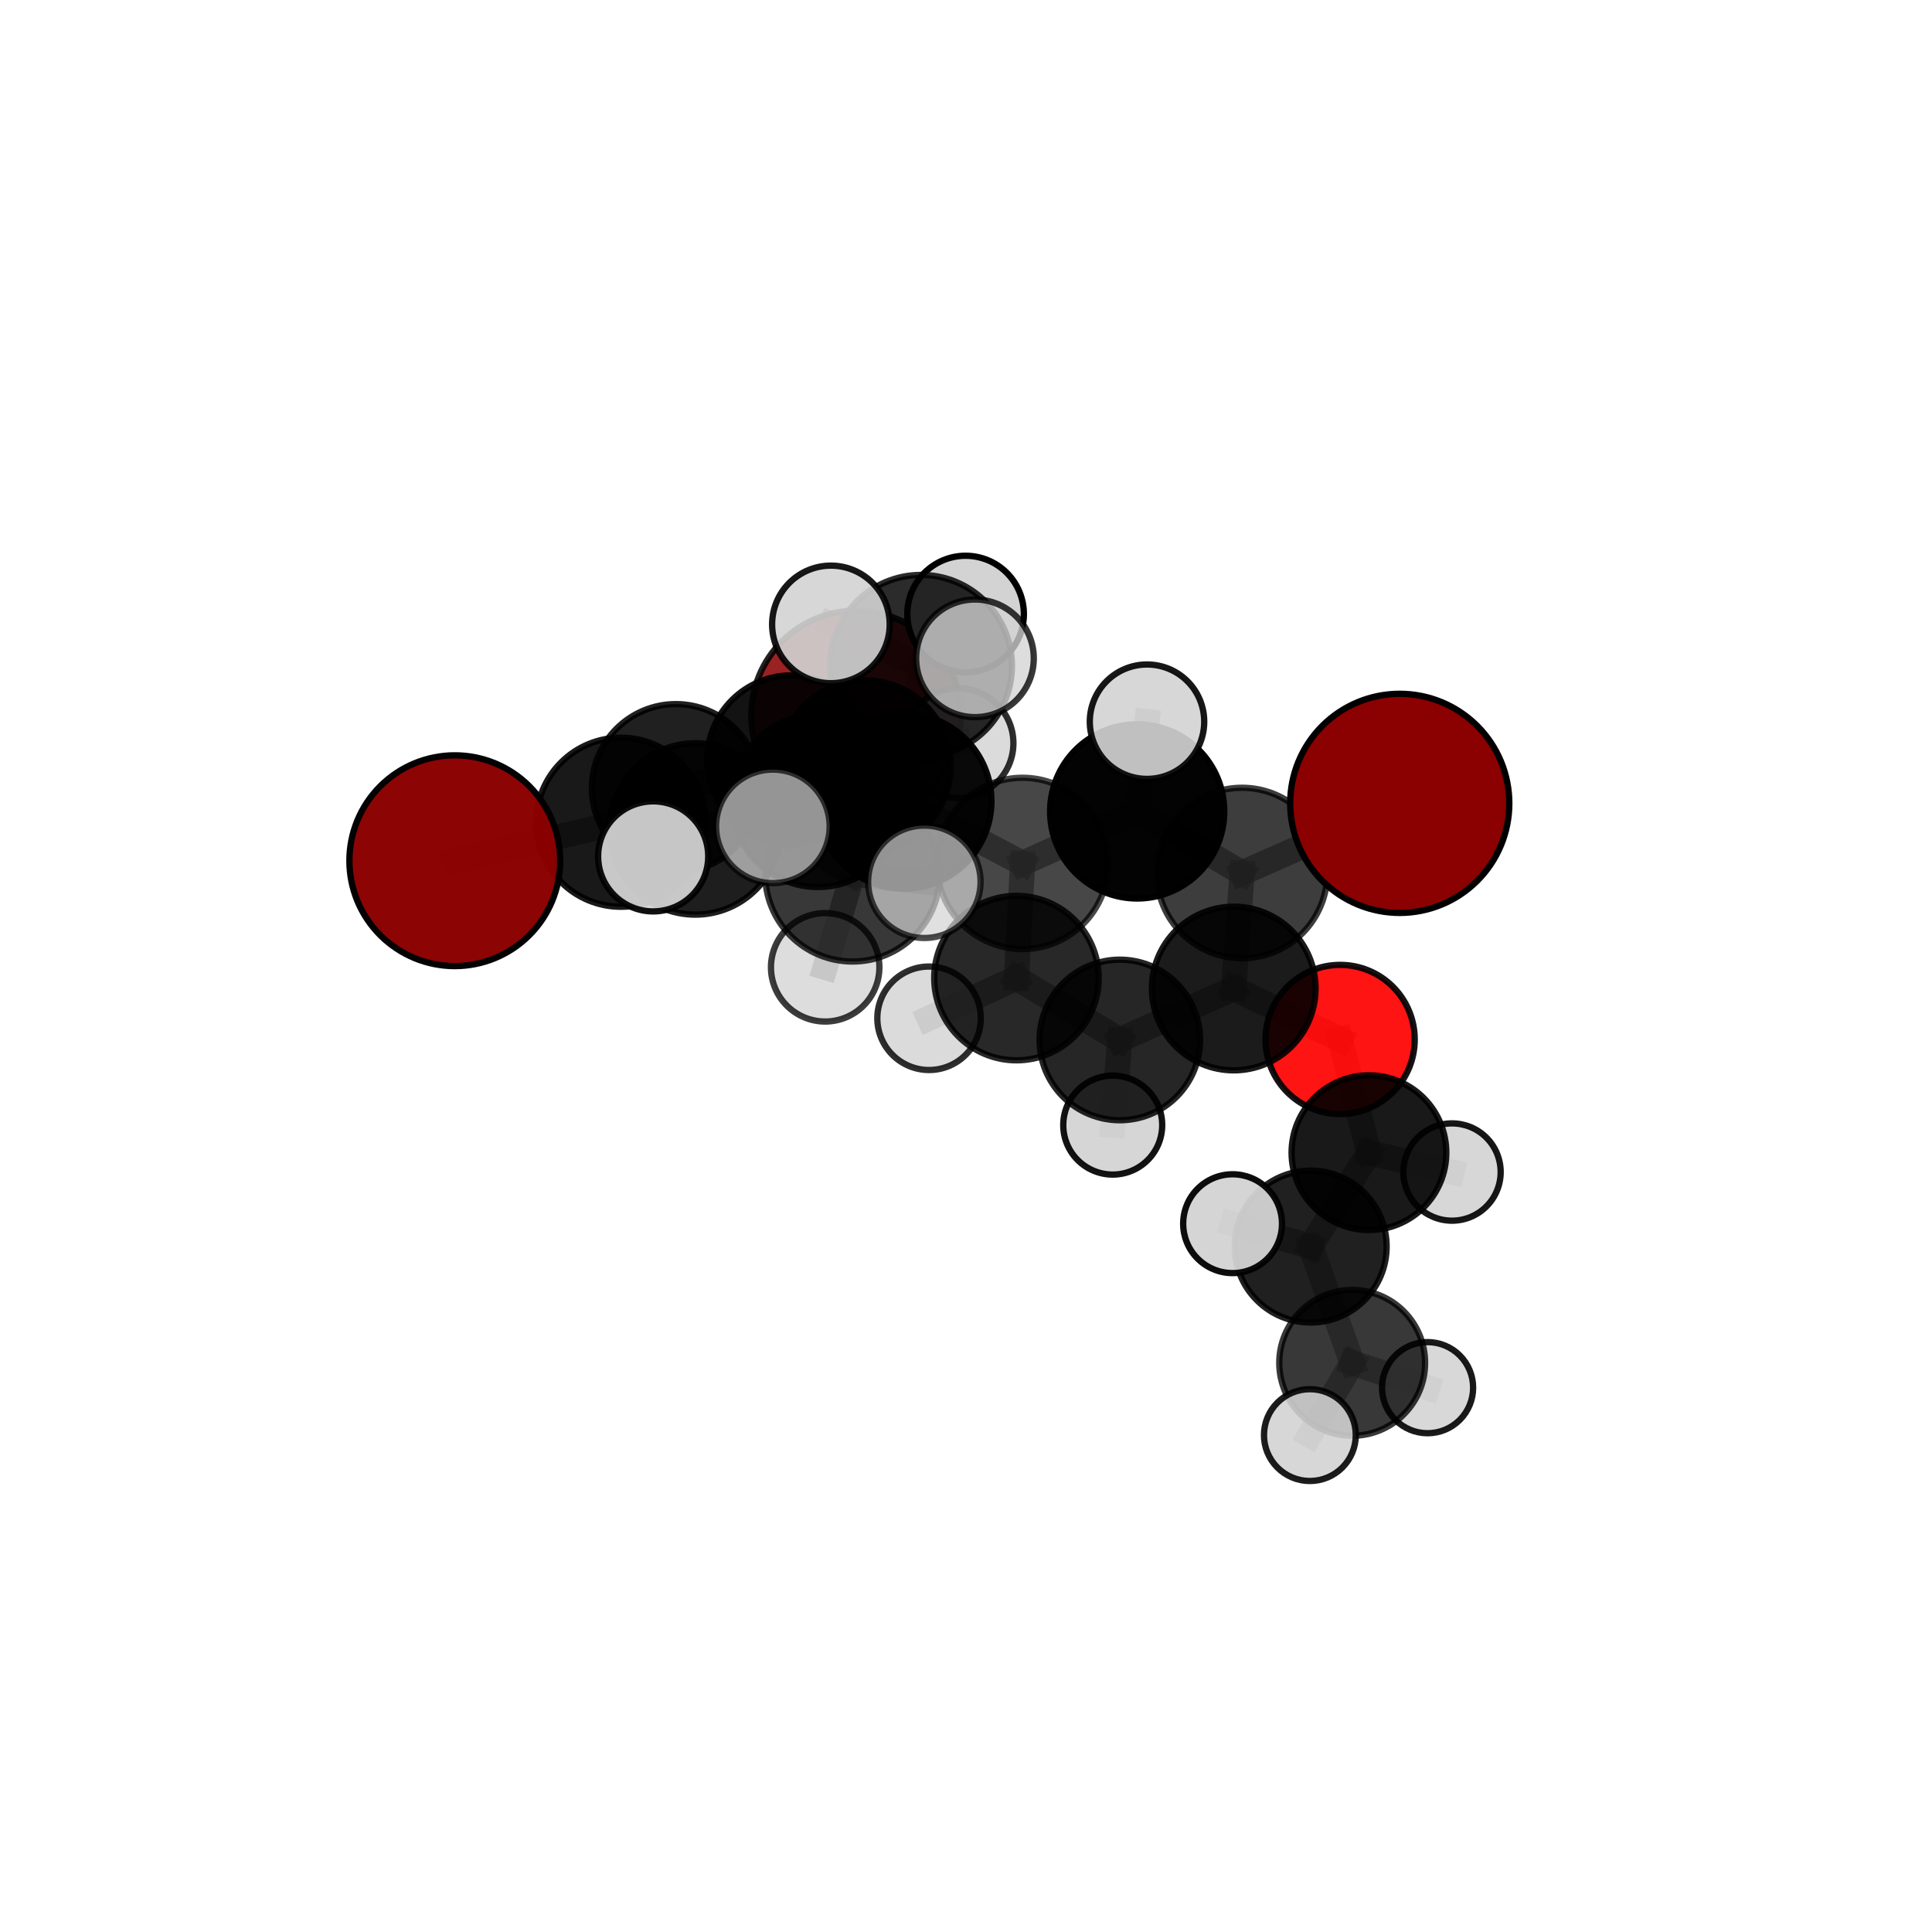<?xml version="1.0" encoding="utf-8" standalone="no"?>
<!DOCTYPE svg PUBLIC "-//W3C//DTD SVG 1.1//EN"
  "http://www.w3.org/Graphics/SVG/1.1/DTD/svg11.dtd">
<svg xmlns:xlink="http://www.w3.org/1999/xlink" width="153pt" height="153pt" viewBox="0 0 153 153" xmlns="http://www.w3.org/2000/svg" version="1.1">
 <defs>
  <style type="text/css">*{stroke-linejoin: round; stroke-linecap: butt}</style>
 </defs>
 <g id="figure_1">
  <g id="patch_1">
   <path d="M 0 153 
L 153 153 
L 153 0 
L 0 0 
L 0 153 
z
" style="fill: none"/>
  </g>
  <g id="patch_2">
   <path d="M 7.2 145.8 
L 145.8 145.8 
L 145.8 7.2 
L 7.2 7.2 
L 7.2 145.8 
z
" style="fill: none"/>
  </g>
  <g id="axes_1">
   <g id="line2d_1">
    <path d="M 67.802 56.669 
L 62.694 60.165 
" clip-path="url(#p8614f310d9)" style="fill: none; stroke: #808080; stroke-opacity: 0.698; stroke-width: 2; stroke-linecap: square"/>
   </g>
   <g id="line2d_2">
    <path d="M 62.694 60.165 
L 53.525 62.411 
" clip-path="url(#p8614f310d9)" style="fill: none; stroke: #808080; stroke-opacity: 0.701; stroke-width: 2; stroke-linecap: square"/>
   </g>
   <g id="line2d_3">
    <path d="M 110.849 63.62 
L 98.361 69.136 
" clip-path="url(#p8614f310d9)" style="fill: none; stroke: #808080; stroke-opacity: 0.726; stroke-width: 2; stroke-linecap: square"/>
   </g>
   <g id="line2d_4">
    <path d="M 98.361 69.136 
L 97.703 78.283 
" clip-path="url(#p8614f310d9)" style="fill: none; stroke: #808080; stroke-opacity: 0.694; stroke-width: 2; stroke-linecap: square"/>
   </g>
   <g id="line2d_5">
    <path d="M 36.016 68.162 
L 49.169 65.114 
" clip-path="url(#p8614f310d9)" style="fill: none; stroke: #808080; stroke-opacity: 0.702; stroke-width: 2; stroke-linecap: square"/>
   </g>
   <g id="line2d_6">
    <path d="M 49.169 65.114 
L 53.525 62.411 
" clip-path="url(#p8614f310d9)" style="fill: none; stroke: #808080; stroke-opacity: 0.702; stroke-width: 2; stroke-linecap: square"/>
   </g>
   <g id="line2d_7">
    <path d="M 106.128 82.318 
L 97.703 78.283 
" clip-path="url(#p8614f310d9)" style="fill: none; stroke: #808080; stroke-opacity: 0.663; stroke-width: 2; stroke-linecap: square"/>
   </g>
   <g id="line2d_8">
    <path d="M 106.128 82.318 
L 108.409 91.282 
" clip-path="url(#p8614f310d9)" style="fill: none; stroke: #808080; stroke-opacity: 0.638; stroke-width: 2; stroke-linecap: square"/>
   </g>
   <g id="line2d_9">
    <path d="M 108.409 91.282 
L 103.796 98.72 
" clip-path="url(#p8614f310d9)" style="fill: none; stroke: #808080; stroke-opacity: 0.616; stroke-width: 2; stroke-linecap: square"/>
   </g>
   <g id="line2d_10">
    <path d="M 108.409 91.282 
L 114.989 92.817 
" clip-path="url(#p8614f310d9)" style="fill: none; stroke: #808080; stroke-opacity: 0.617; stroke-width: 2; stroke-linecap: square"/>
   </g>
   <g id="line2d_11">
    <path d="M 71.581 63.447 
L 80.978 68.376 
" clip-path="url(#p8614f310d9)" style="fill: none; stroke: #808080; stroke-opacity: 0.731; stroke-width: 2; stroke-linecap: square"/>
   </g>
   <g id="line2d_12">
    <path d="M 71.581 63.447 
L 64.764 63.419 
" clip-path="url(#p8614f310d9)" style="fill: none; stroke: #808080; stroke-opacity: 0.734; stroke-width: 2; stroke-linecap: square"/>
   </g>
   <g id="line2d_13">
    <path d="M 71.581 63.447 
L 72.935 52.734 
" clip-path="url(#p8614f310d9)" style="fill: none; stroke: #808080; stroke-opacity: 0.764; stroke-width: 2; stroke-linecap: square"/>
   </g>
   <g id="line2d_14">
    <path d="M 71.581 63.447 
L 67.515 69.231 
" clip-path="url(#p8614f310d9)" style="fill: none; stroke: #808080; stroke-opacity: 0.741; stroke-width: 2; stroke-linecap: square"/>
   </g>
   <g id="line2d_15">
    <path d="M 80.978 68.376 
L 90.056 64.258 
" clip-path="url(#p8614f310d9)" style="fill: none; stroke: #808080; stroke-opacity: 0.728; stroke-width: 2; stroke-linecap: square"/>
   </g>
   <g id="line2d_16">
    <path d="M 80.978 68.376 
L 80.495 77.456 
" clip-path="url(#p8614f310d9)" style="fill: none; stroke: #808080; stroke-opacity: 0.699; stroke-width: 2; stroke-linecap: square"/>
   </g>
   <g id="line2d_17">
    <path d="M 64.764 63.419 
L 55.064 65.645 
" clip-path="url(#p8614f310d9)" style="fill: none; stroke: #808080; stroke-opacity: 0.722; stroke-width: 2; stroke-linecap: square"/>
   </g>
   <g id="line2d_18">
    <path d="M 64.764 63.419 
L 68.5 60.657 
" clip-path="url(#p8614f310d9)" style="fill: none; stroke: #808080; stroke-opacity: 0.722; stroke-width: 2; stroke-linecap: square"/>
   </g>
   <g id="line2d_19">
    <path d="M 72.935 52.734 
L 65.801 49.449 
" clip-path="url(#p8614f310d9)" style="fill: none; stroke: #808080; stroke-opacity: 0.792; stroke-width: 2; stroke-linecap: square"/>
   </g>
   <g id="line2d_20">
    <path d="M 72.935 52.734 
L 77.211 52.134 
" clip-path="url(#p8614f310d9)" style="fill: none; stroke: #808080; stroke-opacity: 0.793; stroke-width: 2; stroke-linecap: square"/>
   </g>
   <g id="line2d_21">
    <path d="M 72.935 52.734 
L 76.468 48.627 
" clip-path="url(#p8614f310d9)" style="fill: none; stroke: #808080; stroke-opacity: 0.787; stroke-width: 2; stroke-linecap: square"/>
   </g>
   <g id="line2d_22">
    <path d="M 67.515 69.231 
L 61.205 65.442 
" clip-path="url(#p8614f310d9)" style="fill: none; stroke: #808080; stroke-opacity: 0.749; stroke-width: 2; stroke-linecap: square"/>
   </g>
   <g id="line2d_23">
    <path d="M 67.515 69.231 
L 65.348 76.604 
" clip-path="url(#p8614f310d9)" style="fill: none; stroke: #808080; stroke-opacity: 0.724; stroke-width: 2; stroke-linecap: square"/>
   </g>
   <g id="line2d_24">
    <path d="M 67.515 69.231 
L 73.202 69.83 
" clip-path="url(#p8614f310d9)" style="fill: none; stroke: #808080; stroke-opacity: 0.744; stroke-width: 2; stroke-linecap: square"/>
   </g>
   <g id="line2d_25">
    <path d="M 90.056 64.258 
L 98.361 69.136 
" clip-path="url(#p8614f310d9)" style="fill: none; stroke: #808080; stroke-opacity: 0.725; stroke-width: 2; stroke-linecap: square"/>
   </g>
   <g id="line2d_26">
    <path d="M 90.056 64.258 
L 90.835 57.152 
" clip-path="url(#p8614f310d9)" style="fill: none; stroke: #808080; stroke-opacity: 0.752; stroke-width: 2; stroke-linecap: square"/>
   </g>
   <g id="line2d_27">
    <path d="M 80.495 77.456 
L 88.682 82.357 
" clip-path="url(#p8614f310d9)" style="fill: none; stroke: #808080; stroke-opacity: 0.667; stroke-width: 2; stroke-linecap: square"/>
   </g>
   <g id="line2d_28">
    <path d="M 80.495 77.456 
L 73.574 80.639 
" clip-path="url(#p8614f310d9)" style="fill: none; stroke: #808080; stroke-opacity: 0.671; stroke-width: 2; stroke-linecap: square"/>
   </g>
   <g id="line2d_29">
    <path d="M 55.064 65.645 
L 49.169 65.114 
" clip-path="url(#p8614f310d9)" style="fill: none; stroke: #808080; stroke-opacity: 0.713; stroke-width: 2; stroke-linecap: square"/>
   </g>
   <g id="line2d_30">
    <path d="M 55.064 65.645 
L 51.726 67.818 
" clip-path="url(#p8614f310d9)" style="fill: none; stroke: #808080; stroke-opacity: 0.722; stroke-width: 2; stroke-linecap: square"/>
   </g>
   <g id="line2d_31">
    <path d="M 68.5 60.657 
L 62.694 60.165 
" clip-path="url(#p8614f310d9)" style="fill: none; stroke: #808080; stroke-opacity: 0.711; stroke-width: 2; stroke-linecap: square"/>
   </g>
   <g id="line2d_32">
    <path d="M 68.5 60.657 
L 75.908 58.857 
" clip-path="url(#p8614f310d9)" style="fill: none; stroke: #808080; stroke-opacity: 0.72; stroke-width: 2; stroke-linecap: square"/>
   </g>
   <g id="line2d_33">
    <path d="M 88.682 82.357 
L 97.703 78.283 
" clip-path="url(#p8614f310d9)" style="fill: none; stroke: #808080; stroke-opacity: 0.665; stroke-width: 2; stroke-linecap: square"/>
   </g>
   <g id="line2d_34">
    <path d="M 88.682 82.357 
L 88.12 89.1 
" clip-path="url(#p8614f310d9)" style="fill: none; stroke: #808080; stroke-opacity: 0.64; stroke-width: 2; stroke-linecap: square"/>
   </g>
   <g id="line2d_35">
    <path d="M 103.796 98.72 
L 107.082 107.927 
" clip-path="url(#p8614f310d9)" style="fill: none; stroke: #808080; stroke-opacity: 0.592; stroke-width: 2; stroke-linecap: square"/>
   </g>
   <g id="line2d_36">
    <path d="M 103.796 98.72 
L 97.612 96.907 
" clip-path="url(#p8614f310d9)" style="fill: none; stroke: #808080; stroke-opacity: 0.616; stroke-width: 2; stroke-linecap: square"/>
   </g>
   <g id="line2d_37">
    <path d="M 107.082 107.927 
L 103.732 113.649 
" clip-path="url(#p8614f310d9)" style="fill: none; stroke: #808080; stroke-opacity: 0.571; stroke-width: 2; stroke-linecap: square"/>
   </g>
   <g id="line2d_38">
    <path d="M 107.082 107.927 
L 113.053 109.892 
" clip-path="url(#p8614f310d9)" style="fill: none; stroke: #808080; stroke-opacity: 0.568; stroke-width: 2; stroke-linecap: square"/>
   </g>
   <g id="Path3DCollection_1">
    <path d="M 67.802 64.976 
C 70.005 64.976 72.118 64.101 73.676 62.543 
C 75.234 60.985 76.109 58.872 76.109 56.669 
C 76.109 54.466 75.234 52.353 73.676 50.795 
C 72.118 49.237 70.005 48.362 67.802 48.362 
C 65.599 48.362 63.486 49.237 61.928 50.795 
C 60.37 52.353 59.495 54.466 59.495 56.669 
C 59.495 58.872 60.37 60.985 61.928 62.543 
C 63.486 64.101 65.599 64.976 67.802 64.976 
z
" clip-path="url(#p8614f310d9)" style="fill: #8b0000; fill-opacity: 0.866; stroke: #000000; stroke-opacity: 0.866; stroke-width: 0.5"/>
    <path d="M 62.694 66.848 
C 64.467 66.848 66.167 66.144 67.42 64.89 
C 68.674 63.637 69.378 61.937 69.378 60.165 
C 69.378 58.392 68.674 56.692 67.42 55.439 
C 66.167 54.185 64.467 53.481 62.694 53.481 
C 60.922 53.481 59.222 54.185 57.969 55.439 
C 56.715 56.692 56.011 58.392 56.011 60.165 
C 56.011 61.937 56.715 63.637 57.969 64.89 
C 59.222 66.144 60.922 66.848 62.694 66.848 
z
" clip-path="url(#p8614f310d9)" style="fill-opacity: 0.922; stroke: #000000; stroke-opacity: 0.922; stroke-width: 0.5"/>
    <path d="M 53.525 69.061 
C 55.288 69.061 56.98 68.36 58.227 67.113 
C 59.474 65.866 60.175 64.174 60.175 62.411 
C 60.175 60.647 59.474 58.955 58.227 57.708 
C 56.98 56.461 55.288 55.76 53.525 55.76 
C 51.761 55.76 50.07 56.461 48.823 57.708 
C 47.575 58.955 46.875 60.647 46.875 62.411 
C 46.875 64.174 47.575 65.866 48.823 67.113 
C 50.07 68.36 51.761 69.061 53.525 69.061 
z
" clip-path="url(#p8614f310d9)" style="fill-opacity: 0.872; stroke: #000000; stroke-opacity: 0.872; stroke-width: 0.5"/>
    <path d="M 75.908 63.203 
C 77.061 63.203 78.167 62.745 78.982 61.93 
C 79.797 61.115 80.255 60.009 80.255 58.857 
C 80.255 57.704 79.797 56.598 78.982 55.783 
C 78.167 54.968 77.061 54.51 75.908 54.51 
C 74.755 54.51 73.65 54.968 72.835 55.783 
C 72.02 56.598 71.562 57.704 71.562 58.857 
C 71.562 60.009 72.02 61.115 72.835 61.93 
C 73.65 62.745 74.755 63.203 75.908 63.203 
z
" clip-path="url(#p8614f310d9)" style="fill: #d3d3d3; fill-opacity: 0.817; stroke: #000000; stroke-opacity: 0.817; stroke-width: 0.5"/>
    <path d="M 68.5 67.432 
C 70.297 67.432 72.021 66.718 73.291 65.448 
C 74.562 64.177 75.276 62.454 75.276 60.657 
C 75.276 58.86 74.562 57.137 73.291 55.866 
C 72.021 54.596 70.297 53.882 68.5 53.882 
C 66.703 53.882 64.98 54.596 63.709 55.866 
C 62.439 57.137 61.725 58.86 61.725 60.657 
C 61.725 62.454 62.439 64.177 63.709 65.448 
C 64.98 66.718 66.703 67.432 68.5 67.432 
z
" clip-path="url(#p8614f310d9)" style="fill-opacity: 0.928; stroke: #000000; stroke-opacity: 0.928; stroke-width: 0.5"/>
    <path d="M 49.169 71.809 
C 50.945 71.809 52.648 71.104 53.904 69.848 
C 55.159 68.593 55.865 66.889 55.865 65.114 
C 55.865 63.338 55.159 61.635 53.904 60.38 
C 52.648 59.124 50.945 58.419 49.169 58.419 
C 47.394 58.419 45.691 59.124 44.435 60.38 
C 43.18 61.635 42.474 63.338 42.474 65.114 
C 42.474 66.889 43.18 68.593 44.435 69.848 
C 45.691 71.104 47.394 71.809 49.169 71.809 
z
" clip-path="url(#p8614f310d9)" style="fill-opacity: 0.899; stroke: #000000; stroke-opacity: 0.899; stroke-width: 0.5"/>
    <path d="M 114.989 96.669 
C 116.011 96.669 116.991 96.264 117.713 95.541 
C 118.436 94.819 118.842 93.839 118.842 92.817 
C 118.842 91.795 118.436 90.815 117.713 90.092 
C 116.991 89.37 116.011 88.964 114.989 88.964 
C 113.967 88.964 112.987 89.37 112.265 90.092 
C 111.542 90.815 111.136 91.795 111.136 92.817 
C 111.136 93.839 111.542 94.819 112.265 95.541 
C 112.987 96.264 113.967 96.669 114.989 96.669 
z
" clip-path="url(#p8614f310d9)" style="fill: #d3d3d3; fill-opacity: 0.907; stroke: #000000; stroke-opacity: 0.907; stroke-width: 0.5"/>
    <path d="M 36.016 76.508 
C 38.229 76.508 40.352 75.628 41.917 74.063 
C 43.482 72.498 44.362 70.375 44.362 68.162 
C 44.362 65.948 43.482 63.825 41.917 62.26 
C 40.352 60.695 38.229 59.816 36.016 59.816 
C 33.803 59.816 31.68 60.695 30.114 62.26 
C 28.549 63.825 27.67 65.948 27.67 68.162 
C 27.67 70.375 28.549 72.498 30.114 74.063 
C 31.68 75.628 33.803 76.508 36.016 76.508 
z
" clip-path="url(#p8614f310d9)" style="fill: #8b0000; fill-opacity: 0.982; stroke: #000000; stroke-opacity: 0.982; stroke-width: 0.5"/>
    <path d="M 88.12 93.018 
C 89.159 93.018 90.155 92.605 90.89 91.87 
C 91.625 91.136 92.038 90.139 92.038 89.1 
C 92.038 88.061 91.625 87.064 90.89 86.33 
C 90.155 85.595 89.159 85.182 88.12 85.182 
C 87.081 85.182 86.084 85.595 85.349 86.33 
C 84.615 87.064 84.202 88.061 84.202 89.1 
C 84.202 90.139 84.615 91.136 85.349 91.87 
C 86.084 92.605 87.081 93.018 88.12 93.018 
z
" clip-path="url(#p8614f310d9)" style="fill: #d3d3d3; fill-opacity: 0.924; stroke: #000000; stroke-opacity: 0.924; stroke-width: 0.5"/>
    <path d="M 106.128 88.227 
C 107.695 88.227 109.198 87.604 110.306 86.496 
C 111.414 85.388 112.036 83.885 112.036 82.318 
C 112.036 80.752 111.414 79.249 110.306 78.141 
C 109.198 77.033 107.695 76.41 106.128 76.41 
C 104.561 76.41 103.058 77.033 101.95 78.141 
C 100.843 79.249 100.22 80.752 100.22 82.318 
C 100.22 83.885 100.843 85.388 101.95 86.496 
C 103.058 87.604 104.561 88.227 106.128 88.227 
z
" clip-path="url(#p8614f310d9)" style="fill: #ff0000; fill-opacity: 0.921; stroke: #000000; stroke-opacity: 0.921; stroke-width: 0.5"/>
    <path d="M 108.409 97.408 
C 110.034 97.408 111.592 96.763 112.741 95.614 
C 113.89 94.465 114.536 92.907 114.536 91.282 
C 114.536 89.657 113.89 88.099 112.741 86.95 
C 111.592 85.801 110.034 85.155 108.409 85.155 
C 106.784 85.155 105.226 85.801 104.077 86.95 
C 102.928 88.099 102.283 89.657 102.283 91.282 
C 102.283 92.907 102.928 94.465 104.077 95.614 
C 105.226 96.763 106.784 97.408 108.409 97.408 
z
" clip-path="url(#p8614f310d9)" style="fill-opacity: 0.899; stroke: #000000; stroke-opacity: 0.899; stroke-width: 0.5"/>
    <path d="M 88.682 88.714 
C 90.368 88.714 91.985 88.044 93.177 86.852 
C 94.37 85.66 95.039 84.043 95.039 82.357 
C 95.039 80.671 94.37 79.053 93.177 77.861 
C 91.985 76.669 90.368 75.999 88.682 75.999 
C 86.996 75.999 85.379 76.669 84.187 77.861 
C 82.995 79.053 82.325 80.671 82.325 82.357 
C 82.325 84.043 82.995 85.66 84.187 86.852 
C 85.379 88.044 86.996 88.714 88.682 88.714 
z
" clip-path="url(#p8614f310d9)" style="fill-opacity: 0.848; stroke: #000000; stroke-opacity: 0.848; stroke-width: 0.5"/>
    <path d="M 113.053 113.501 
C 114.01 113.501 114.928 113.121 115.605 112.444 
C 116.281 111.767 116.661 110.849 116.661 109.892 
C 116.661 108.936 116.281 108.018 115.605 107.341 
C 114.928 106.664 114.01 106.284 113.053 106.284 
C 112.096 106.284 111.178 106.664 110.502 107.341 
C 109.825 108.018 109.445 108.936 109.445 109.892 
C 109.445 110.849 109.825 111.767 110.502 112.444 
C 111.178 113.121 112.096 113.501 113.053 113.501 
z
" clip-path="url(#p8614f310d9)" style="fill: #d3d3d3; fill-opacity: 0.897; stroke: #000000; stroke-opacity: 0.897; stroke-width: 0.5"/>
    <path d="M 73.574 84.737 
C 74.661 84.737 75.703 84.305 76.472 83.537 
C 77.24 82.768 77.672 81.726 77.672 80.639 
C 77.672 79.553 77.24 78.511 76.472 77.742 
C 75.703 76.974 74.661 76.542 73.574 76.542 
C 72.488 76.542 71.445 76.974 70.677 77.742 
C 69.909 78.511 69.477 79.553 69.477 80.639 
C 69.477 81.726 69.909 82.768 70.677 83.537 
C 71.445 84.305 72.488 84.737 73.574 84.737 
z
" clip-path="url(#p8614f310d9)" style="fill: #d3d3d3; fill-opacity: 0.82; stroke: #000000; stroke-opacity: 0.82; stroke-width: 0.5"/>
    <path d="M 64.764 70.245 
C 66.574 70.245 68.31 69.526 69.59 68.246 
C 70.87 66.966 71.589 65.229 71.589 63.419 
C 71.589 61.609 70.87 59.873 69.59 58.593 
C 68.31 57.313 66.574 56.594 64.764 56.594 
C 62.954 56.594 61.217 57.313 59.938 58.593 
C 58.658 59.873 57.938 61.609 57.938 63.419 
C 57.938 65.229 58.658 66.966 59.938 68.246 
C 61.217 69.526 62.954 70.245 64.764 70.245 
z
" clip-path="url(#p8614f310d9)" style="fill-opacity: 0.88; stroke: #000000; stroke-opacity: 0.88; stroke-width: 0.5"/>
    <path d="M 97.703 84.763 
C 99.421 84.763 101.069 84.08 102.285 82.865 
C 103.5 81.65 104.183 80.002 104.183 78.283 
C 104.183 76.565 103.5 74.916 102.285 73.701 
C 101.069 72.486 99.421 71.803 97.703 71.803 
C 95.984 71.803 94.336 72.486 93.121 73.701 
C 91.906 74.916 91.223 76.565 91.223 78.283 
C 91.223 80.002 91.906 81.65 93.121 82.865 
C 94.336 84.08 95.984 84.763 97.703 84.763 
z
" clip-path="url(#p8614f310d9)" style="fill-opacity: 0.893; stroke: #000000; stroke-opacity: 0.893; stroke-width: 0.5"/>
    <path d="M 55.064 72.432 
C 56.864 72.432 58.59 71.717 59.863 70.444 
C 61.136 69.171 61.851 67.445 61.851 65.645 
C 61.851 63.845 61.136 62.119 59.863 60.846 
C 58.59 59.573 56.864 58.858 55.064 58.858 
C 53.264 58.858 51.538 59.573 50.265 60.846 
C 48.992 62.119 48.277 63.845 48.277 65.645 
C 48.277 67.445 48.992 69.171 50.265 70.444 
C 51.538 71.717 53.264 72.432 55.064 72.432 
z
" clip-path="url(#p8614f310d9)" style="fill-opacity: 0.882; stroke: #000000; stroke-opacity: 0.882; stroke-width: 0.5"/>
    <path d="M 80.495 83.969 
C 82.222 83.969 83.879 83.283 85.1 82.061 
C 86.321 80.84 87.008 79.183 87.008 77.456 
C 87.008 75.729 86.321 74.072 85.1 72.851 
C 83.879 71.63 82.222 70.944 80.495 70.944 
C 78.768 70.944 77.111 71.63 75.89 72.851 
C 74.668 74.072 73.982 75.729 73.982 77.456 
C 73.982 79.183 74.668 80.84 75.89 82.061 
C 77.111 83.283 78.768 83.969 80.495 83.969 
z
" clip-path="url(#p8614f310d9)" style="fill-opacity: 0.842; stroke: #000000; stroke-opacity: 0.842; stroke-width: 0.5"/>
    <path d="M 103.796 104.735 
C 105.391 104.735 106.921 104.101 108.049 102.973 
C 109.177 101.845 109.811 100.315 109.811 98.72 
C 109.811 97.125 109.177 95.595 108.049 94.467 
C 106.921 93.339 105.391 92.705 103.796 92.705 
C 102.201 92.705 100.67 93.339 99.542 94.467 
C 98.414 95.595 97.781 97.125 97.781 98.72 
C 97.781 100.315 98.414 101.845 99.542 102.973 
C 100.67 104.101 102.201 104.735 103.796 104.735 
z
" clip-path="url(#p8614f310d9)" style="fill-opacity: 0.873; stroke: #000000; stroke-opacity: 0.873; stroke-width: 0.5"/>
    <path d="M 107.082 113.702 
C 108.614 113.702 110.082 113.093 111.165 112.01 
C 112.248 110.928 112.857 109.459 112.857 107.927 
C 112.857 106.396 112.248 104.927 111.165 103.844 
C 110.082 102.761 108.614 102.153 107.082 102.153 
C 105.551 102.153 104.082 102.761 102.999 103.844 
C 101.916 104.927 101.308 106.396 101.308 107.927 
C 101.308 109.459 101.916 110.928 102.999 112.01 
C 104.082 113.093 105.551 113.702 107.082 113.702 
z
" clip-path="url(#p8614f310d9)" style="fill-opacity: 0.779; stroke: #000000; stroke-opacity: 0.779; stroke-width: 0.5"/>
    <path d="M 98.361 75.888 
C 100.151 75.888 101.868 75.176 103.134 73.91 
C 104.401 72.644 105.112 70.927 105.112 69.136 
C 105.112 67.346 104.401 65.628 103.134 64.362 
C 101.868 63.096 100.151 62.385 98.361 62.385 
C 96.57 62.385 94.853 63.096 93.587 64.362 
C 92.321 65.628 91.609 67.346 91.609 69.136 
C 91.609 70.927 92.321 72.644 93.587 73.91 
C 94.853 75.176 96.57 75.888 98.361 75.888 
z
" clip-path="url(#p8614f310d9)" style="fill-opacity: 0.76; stroke: #000000; stroke-opacity: 0.76; stroke-width: 0.5"/>
    <path d="M 80.978 75.16 
C 82.777 75.16 84.502 74.445 85.774 73.173 
C 87.046 71.901 87.761 70.175 87.761 68.376 
C 87.761 66.577 87.046 64.852 85.774 63.58 
C 84.502 62.308 82.777 61.593 80.978 61.593 
C 79.179 61.593 77.453 62.308 76.181 63.58 
C 74.909 64.852 74.195 66.577 74.195 68.376 
C 74.195 70.175 74.909 71.901 76.181 73.173 
C 77.453 74.445 79.179 75.16 80.978 75.16 
z
" clip-path="url(#p8614f310d9)" style="fill-opacity: 0.72; stroke: #000000; stroke-opacity: 0.72; stroke-width: 0.5"/>
    <path d="M 76.468 53.242 
C 77.692 53.242 78.866 52.756 79.731 51.89 
C 80.596 51.025 81.083 49.851 81.083 48.627 
C 81.083 47.403 80.596 46.229 79.731 45.364 
C 78.866 44.498 77.692 44.012 76.468 44.012 
C 75.244 44.012 74.07 44.498 73.205 45.364 
C 72.339 46.229 71.853 47.403 71.853 48.627 
C 71.853 49.851 72.339 51.025 73.205 51.89 
C 74.07 52.756 75.244 53.242 76.468 53.242 
z
" clip-path="url(#p8614f310d9)" style="fill: #d3d3d3; fill-opacity: 0.999; stroke: #000000; stroke-opacity: 0.999; stroke-width: 0.5"/>
    <path d="M 110.849 72.296 
C 113.15 72.296 115.357 71.382 116.984 69.755 
C 118.611 68.128 119.526 65.921 119.526 63.62 
C 119.526 61.319 118.611 59.112 116.984 57.485 
C 115.357 55.858 113.15 54.943 110.849 54.943 
C 108.548 54.943 106.341 55.858 104.714 57.485 
C 103.087 59.112 102.173 61.319 102.173 63.62 
C 102.173 65.921 103.087 68.128 104.714 69.755 
C 106.341 71.382 108.548 72.296 110.849 72.296 
z
" clip-path="url(#p8614f310d9)" style="fill: #8b0000; stroke: #000000; stroke-width: 0.5"/>
    <path d="M 90.056 71.154 
C 91.885 71.154 93.64 70.428 94.933 69.134 
C 96.226 67.841 96.953 66.087 96.953 64.258 
C 96.953 62.429 96.226 60.674 94.933 59.381 
C 93.64 58.088 91.885 57.361 90.056 57.361 
C 88.227 57.361 86.473 58.088 85.18 59.381 
C 83.886 60.674 83.16 62.429 83.16 64.258 
C 83.16 66.087 83.886 67.841 85.18 69.134 
C 86.473 70.428 88.227 71.154 90.056 71.154 
z
" clip-path="url(#p8614f310d9)" style="fill-opacity: 0.986; stroke: #000000; stroke-opacity: 0.986; stroke-width: 0.5"/>
    <path d="M 97.612 100.82 
C 98.649 100.82 99.645 100.407 100.378 99.673 
C 101.112 98.94 101.524 97.944 101.524 96.907 
C 101.524 95.869 101.112 94.873 100.378 94.14 
C 99.645 93.406 98.649 92.994 97.612 92.994 
C 96.574 92.994 95.578 93.406 94.845 94.14 
C 94.111 94.873 93.699 95.869 93.699 96.907 
C 93.699 97.944 94.111 98.94 94.845 99.673 
C 95.578 100.407 96.574 100.82 97.612 100.82 
z
" clip-path="url(#p8614f310d9)" style="fill: #d3d3d3; fill-opacity: 0.948; stroke: #000000; stroke-opacity: 0.948; stroke-width: 0.5"/>
    <path d="M 103.732 117.284 
C 104.696 117.284 105.621 116.901 106.303 116.219 
C 106.985 115.538 107.368 114.613 107.368 113.649 
C 107.368 112.685 106.985 111.76 106.303 111.078 
C 105.621 110.396 104.696 110.013 103.732 110.013 
C 102.768 110.013 101.843 110.396 101.162 111.078 
C 100.48 111.76 100.097 112.685 100.097 113.649 
C 100.097 114.613 100.48 115.538 101.162 116.219 
C 101.843 116.901 102.768 117.284 103.732 117.284 
z
" clip-path="url(#p8614f310d9)" style="fill: #d3d3d3; fill-opacity: 0.887; stroke: #000000; stroke-opacity: 0.887; stroke-width: 0.5"/>
    <path d="M 51.726 72.177 
C 52.882 72.177 53.991 71.718 54.808 70.901 
C 55.626 70.083 56.085 68.974 56.085 67.818 
C 56.085 66.662 55.626 65.554 54.808 64.736 
C 53.991 63.919 52.882 63.46 51.726 63.46 
C 50.57 63.46 49.461 63.919 48.644 64.736 
C 47.827 65.554 47.367 66.662 47.367 67.818 
C 47.367 68.974 47.827 70.083 48.644 70.901 
C 49.461 71.718 50.57 72.177 51.726 72.177 
z
" clip-path="url(#p8614f310d9)" style="fill: #d3d3d3; fill-opacity: 0.935; stroke: #000000; stroke-opacity: 0.935; stroke-width: 0.5"/>
    <path d="M 71.581 70.381 
C 73.42 70.381 75.184 69.65 76.484 68.35 
C 77.784 67.05 78.515 65.286 78.515 63.447 
C 78.515 61.609 77.784 59.845 76.484 58.545 
C 75.184 57.245 73.42 56.514 71.581 56.514 
C 69.743 56.514 67.979 57.245 66.679 58.545 
C 65.379 59.845 64.648 61.609 64.648 63.447 
C 64.648 65.286 65.379 67.05 66.679 68.35 
C 67.979 69.65 69.743 70.381 71.581 70.381 
z
" clip-path="url(#p8614f310d9)" style="fill-opacity: 0.959; stroke: #000000; stroke-opacity: 0.959; stroke-width: 0.5"/>
    <path d="M 90.835 61.683 
C 92.036 61.683 93.189 61.206 94.039 60.356 
C 94.888 59.506 95.366 58.354 95.366 57.152 
C 95.366 55.951 94.888 54.798 94.039 53.949 
C 93.189 53.099 92.036 52.622 90.835 52.622 
C 89.633 52.622 88.481 53.099 87.631 53.949 
C 86.782 54.798 86.304 55.951 86.304 57.152 
C 86.304 58.354 86.782 59.506 87.631 60.356 
C 88.481 61.206 89.633 61.683 90.835 61.683 
z
" clip-path="url(#p8614f310d9)" style="fill: #d3d3d3; fill-opacity: 0.907; stroke: #000000; stroke-opacity: 0.907; stroke-width: 0.5"/>
    <path d="M 72.935 59.938 
C 74.845 59.938 76.678 59.179 78.029 57.828 
C 79.38 56.477 80.139 54.645 80.139 52.734 
C 80.139 50.824 79.38 48.991 78.029 47.64 
C 76.678 46.289 74.845 45.53 72.935 45.53 
C 71.024 45.53 69.192 46.289 67.841 47.64 
C 66.49 48.991 65.731 50.824 65.731 52.734 
C 65.731 54.645 66.49 56.477 67.841 57.828 
C 69.192 59.179 71.024 59.938 72.935 59.938 
z
" clip-path="url(#p8614f310d9)" style="fill-opacity: 0.83; stroke: #000000; stroke-opacity: 0.83; stroke-width: 0.5"/>
    <path d="M 65.801 54.105 
C 67.036 54.105 68.221 53.615 69.094 52.741 
C 69.967 51.868 70.457 50.684 70.457 49.449 
C 70.457 48.214 69.967 47.03 69.094 46.157 
C 68.221 45.284 67.036 44.793 65.801 44.793 
C 64.566 44.793 63.382 45.284 62.509 46.157 
C 61.636 47.03 61.145 48.214 61.145 49.449 
C 61.145 50.684 61.636 51.868 62.509 52.741 
C 63.382 53.615 64.566 54.105 65.801 54.105 
z
" clip-path="url(#p8614f310d9)" style="fill: #d3d3d3; fill-opacity: 0.903; stroke: #000000; stroke-opacity: 0.903; stroke-width: 0.5"/>
    <path d="M 65.348 80.898 
C 66.487 80.898 67.579 80.445 68.384 79.64 
C 69.189 78.835 69.641 77.743 69.641 76.604 
C 69.641 75.466 69.189 74.373 68.384 73.568 
C 67.579 72.763 66.487 72.311 65.348 72.311 
C 64.209 72.311 63.117 72.763 62.312 73.568 
C 61.507 74.373 61.054 75.466 61.054 76.604 
C 61.054 77.743 61.507 78.835 62.312 79.64 
C 63.117 80.445 64.209 80.898 65.348 80.898 
z
" clip-path="url(#p8614f310d9)" style="fill: #d3d3d3; fill-opacity: 0.763; stroke: #000000; stroke-opacity: 0.763; stroke-width: 0.5"/>
    <path d="M 67.515 76.146 
C 69.349 76.146 71.108 75.417 72.404 74.121 
C 73.701 72.824 74.43 71.065 74.43 69.231 
C 74.43 67.397 73.701 65.638 72.404 64.342 
C 71.108 63.045 69.349 62.316 67.515 62.316 
C 65.681 62.316 63.922 63.045 62.625 64.342 
C 61.329 65.638 60.6 67.397 60.6 69.231 
C 60.6 71.065 61.329 72.824 62.625 74.121 
C 63.922 75.417 65.681 76.146 67.515 76.146 
z
" clip-path="url(#p8614f310d9)" style="fill-opacity: 0.781; stroke: #000000; stroke-opacity: 0.781; stroke-width: 0.5"/>
    <path d="M 77.211 56.792 
C 78.446 56.792 79.631 56.302 80.505 55.428 
C 81.378 54.554 81.869 53.369 81.869 52.134 
C 81.869 50.899 81.378 49.714 80.505 48.84 
C 79.631 47.967 78.446 47.476 77.211 47.476 
C 75.975 47.476 74.791 47.967 73.917 48.84 
C 73.043 49.714 72.553 50.899 72.553 52.134 
C 72.553 53.369 73.043 54.554 73.917 55.428 
C 74.791 56.302 75.975 56.792 77.211 56.792 
z
" clip-path="url(#p8614f310d9)" style="fill: #d3d3d3; fill-opacity: 0.779; stroke: #000000; stroke-opacity: 0.779; stroke-width: 0.5"/>
    <path d="M 61.205 69.937 
C 62.398 69.937 63.541 69.463 64.384 68.62 
C 65.227 67.777 65.701 66.634 65.701 65.442 
C 65.701 64.25 65.227 63.106 64.384 62.263 
C 63.541 61.42 62.398 60.947 61.205 60.947 
C 60.013 60.947 58.87 61.42 58.027 62.263 
C 57.184 63.106 56.71 64.25 56.71 65.442 
C 56.71 66.634 57.184 67.777 58.027 68.62 
C 58.87 69.463 60.013 69.937 61.205 69.937 
z
" clip-path="url(#p8614f310d9)" style="fill: #d3d3d3; fill-opacity: 0.707; stroke: #000000; stroke-opacity: 0.707; stroke-width: 0.5"/>
    <path d="M 73.202 74.282 
C 74.383 74.282 75.515 73.813 76.35 72.978 
C 77.185 72.144 77.654 71.011 77.654 69.83 
C 77.654 68.649 77.185 67.517 76.35 66.682 
C 75.515 65.847 74.383 65.378 73.202 65.378 
C 72.021 65.378 70.889 65.847 70.054 66.682 
C 69.219 67.517 68.75 68.649 68.75 69.83 
C 68.75 71.011 69.219 72.144 70.054 72.978 
C 70.889 73.813 72.021 74.282 73.202 74.282 
z
" clip-path="url(#p8614f310d9)" style="fill: #d3d3d3; fill-opacity: 0.7; stroke: #000000; stroke-opacity: 0.7; stroke-width: 0.5"/>
   </g>
  </g>
 </g>
 <defs>
  <clipPath id="p8614f310d9">
   <rect x="7.2" y="7.2" width="138.6" height="138.6"/>
  </clipPath>
 </defs>
</svg>
